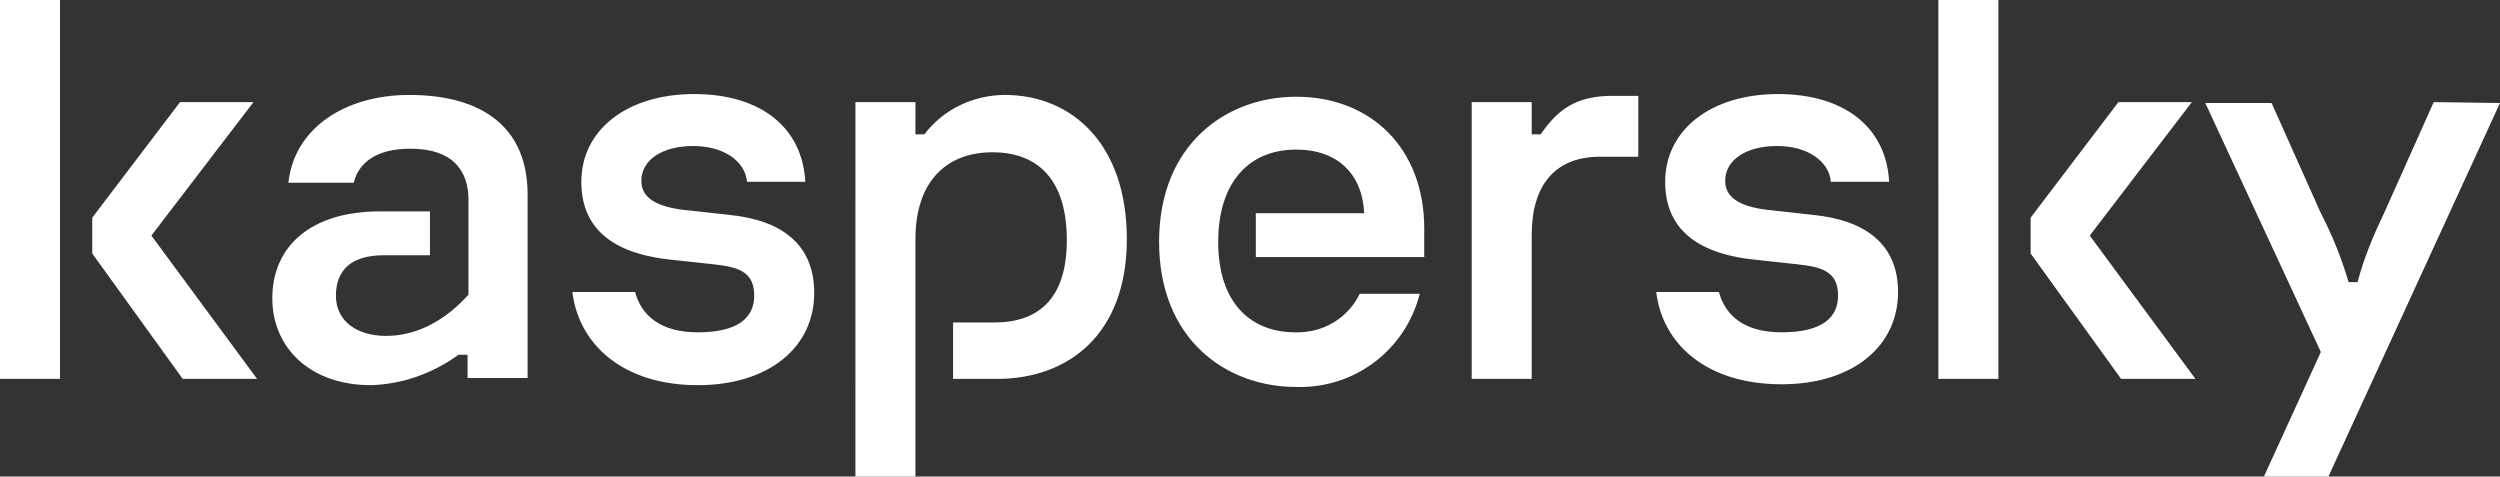 <?xml version="1.0" encoding="utf-8"?>
<!-- Generator: Adobe Illustrator 24.1.2, SVG Export Plug-In . SVG Version: 6.00 Build 0)  -->
<svg version="1.1" id="Camada_1" xmlns="http://www.w3.org/2000/svg" xmlns:xlink="http://www.w3.org/1999/xlink" x="0px" y="0px"
	 viewBox="0 0 279.1 53.2" style="enable-background:new 0 0 279.1 53.2;" xml:space="preserve">
<rect x="0" y="0" width="279.1" height="53.2" fill="#333333" stroke="none"/>
<style type="text/css">
	.st0{fill:#FFFFFF;}
</style>
<g id="Layer_2">
	<g id="Layer_1-2">
		<path class="st0" d="M125.8,26.7c0,10.6-6.5,15.6-14.5,15.6h-4.9V36h4.6c4.9,0,8.1-2.6,8.1-9.2s-3.1-9.8-8.3-9.8
			c-5,0-8.6,3.1-8.6,9.7v26.5h-6.7V11.4h6.7V15h1c2.1-2.8,5.5-4.4,9-4.4C119.6,10.6,125.8,16,125.8,26.7z M81.5,24L77,23.5
			c-3.5-0.3-5.4-1.3-5.4-3.3c0-2.4,2.4-3.9,5.8-3.9s5.8,1.7,6,4h6.5c-0.3-6-4.9-9.8-12.4-9.8s-12.6,4-12.6,9.8c0,4.9,3.1,8,10.1,8.7
			l4.6,0.5c2.8,0.3,4.6,0.8,4.6,3.5c0,2.4-1.7,4.1-6.3,4.1c-4.2,0-6.3-1.9-7-4.5h-7c0.7,5.8,5.6,10.4,14,10.4c7.9,0,13-4.2,13-10.3
			C90.9,27.3,87.3,24.6,81.5,24z M151.8,32.8c-1.3,2.7-4.1,4.4-7.2,4.3c-4.9,0-8.6-3.2-8.6-10.1c0-6.6,3.4-10.3,8.7-10.3
			c4.7,0,7.4,2.8,7.6,7.1h-12.1v4.9H159v-3.2c0-8.9-5.9-14.7-14.3-14.7c-7.8,0-15.3,5.3-15.3,16.2s7.5,16.2,15.3,16.2
			c6.5,0.2,12.2-4.1,13.8-10.4L151.8,32.8z M45.7,10.6c-7.4,0-12.9,3.9-13.5,9.8h7.3c0.5-2.2,2.5-3.8,6.3-3.8c4.9,0,6.5,2.6,6.5,5.7
			v10.6c-2.8,3.1-6,4.6-9.2,4.6s-5.6-1.6-5.6-4.5s1.8-4.5,5.3-4.5H48v-4.9h-5.6c-7.7,0-12,3.9-12,9.7c0,5.5,4.2,9.7,11,9.7
			c3.5-0.1,6.9-1.3,9.8-3.4h1v2.6h6.7V21.7C58.9,14.1,53.7,10.6,45.7,10.6z M0,42.3h6.7V0H0V42.3z M28.3,11.4h-8.2l-9.8,12.9v4
			l10.1,14h8.3l-11.8-16L28.3,11.4z M271.7,11.4l-5.5,12.3c-1.2,2.5-2.3,5.1-3,7.8h-1c-0.8-2.7-1.8-5.2-3.1-7.7l-5.5-12.3h-7.4
			l12.9,27.8l-6.4,14h7.2l19.2-41.8L271.7,11.4z M244.7,11.4h-8.2l-9.8,12.9v4l10.1,14h8.3l-11.8-16L244.7,11.4z M202.5,24l-4.5-0.5
			c-3.5-0.3-5.4-1.3-5.4-3.3c0-2.4,2.4-3.9,5.8-3.9s5.8,1.7,6,4h6.5c-0.3-6-4.9-9.8-12.4-9.8s-12.6,4-12.6,9.8c0,4.9,3.1,8,10.1,8.7
			l4.6,0.5c2.8,0.3,4.6,0.8,4.6,3.5c0,2.4-1.7,4.1-6.3,4.1c-4.2,0-6.3-1.9-7-4.5h-7c0.7,5.8,5.6,10.3,14,10.3c7.9,0,13-4.2,13-10.3
			C211.9,27.3,208.3,24.6,202.5,24z M216.4,42.3h6.7V0h-6.7V42.3z M172,15h-1v-3.6h-6.7v30.9h6.7V26.2c0-5.5,2.6-8.7,7.6-8.7h4.3
			v-6.8h-2.5C175.8,10.6,173.8,12.4,172,15z"/>
	</g>
</g>
</svg>
